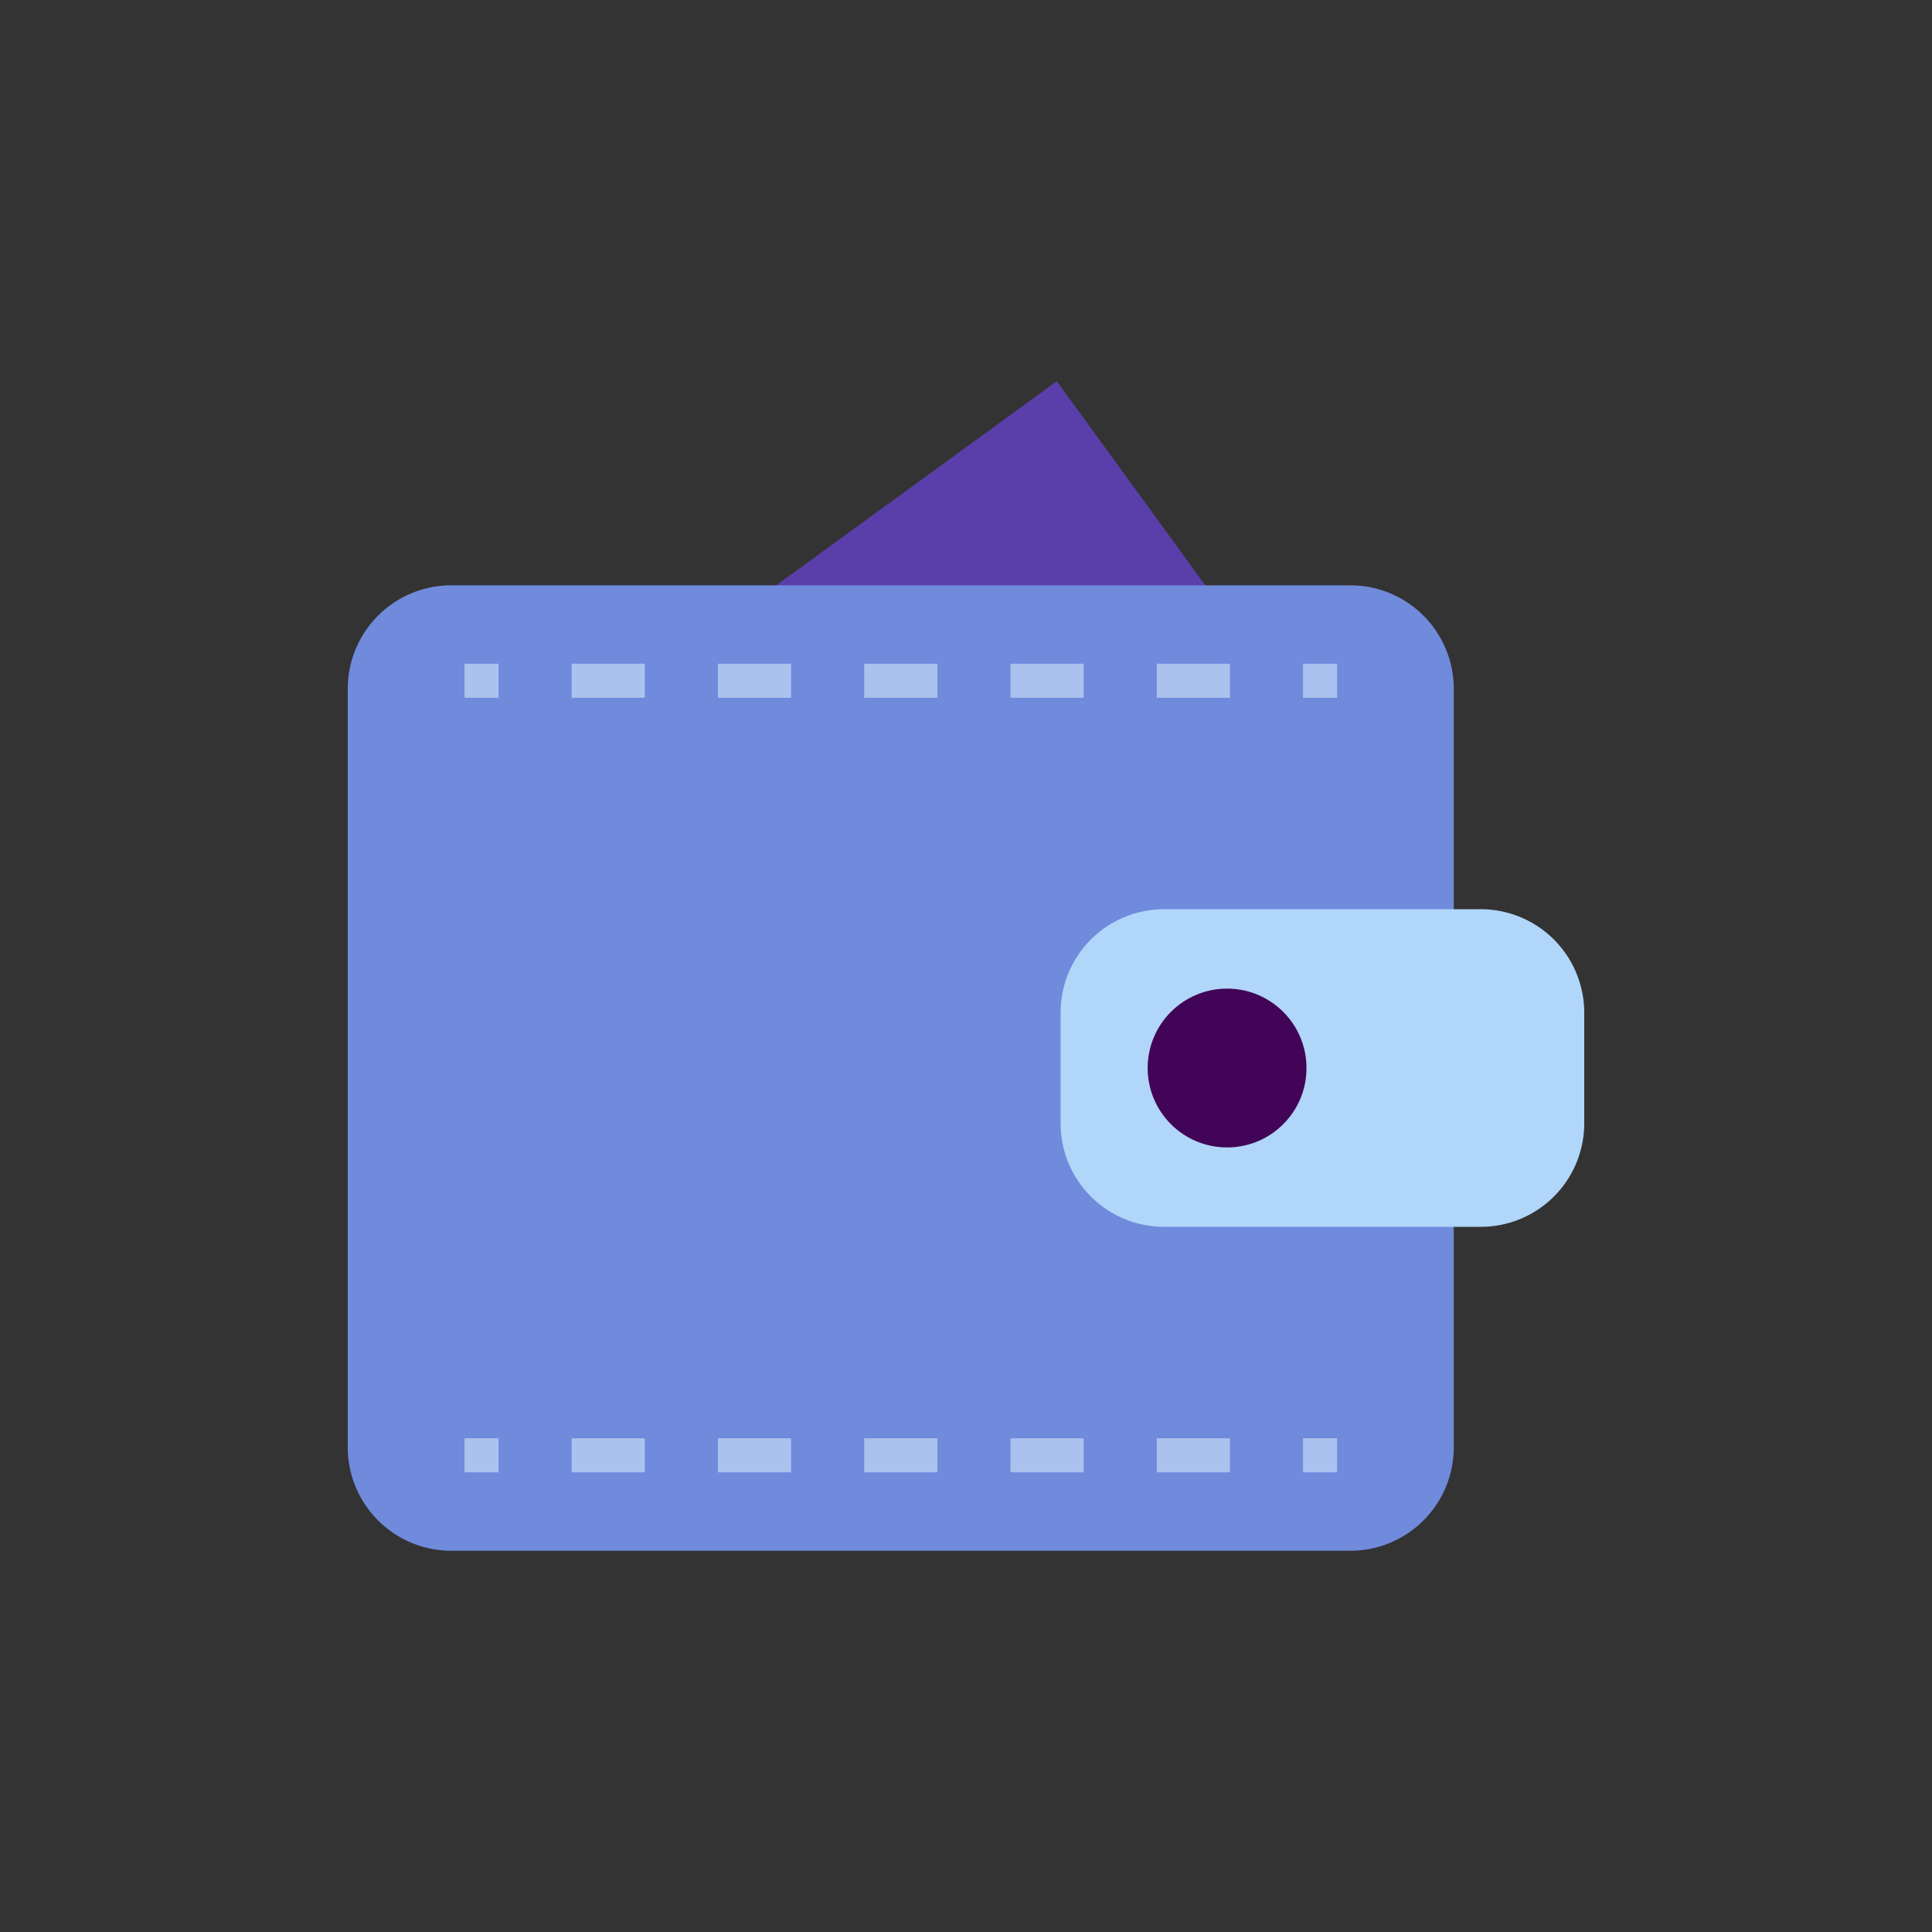 <?xml version="1.0" encoding="utf-8"?><svg xml:space="preserve" viewBox="0 0 100 100" y="0" x="0" xmlns="http://www.w3.org/2000/svg" id="圖層_1" version="1.1" width="200px" height="200px" xmlns:xlink="http://www.w3.org/1999/xlink" style="animation-play-state: paused;
  background-attachment: initial;
  background-clip: initial;
  background-image: initial;
  background-origin: initial;
  background-position-x: initial;
  background-position-y: initial;
  background-repeat-x: initial;
  background-repeat-y: initial;
  background-size: initial;
  height: 100%;
  width: 100%;" ><rect x="0" y="0" width="100" height="100" fill="#333333" stroke="none"/><g class="ldl-scale" style="animation-play-state: paused;
  transform: rotate(0deg) scale(0.8, 0.8);
  transform-origin: 50% 50%;" ><path d="M33.02 13.524h25.52v43.529H33.02z" fill="#abbd81" transform="rotate(53.962 45.782 35.29)" style="animation-play-state: paused;
  fill: rgb(90, 63, 170);" ></path>
<path fill="#66503a" d="M74.862 87.834H16.697A6.697 6.697 0 0 1 10 81.137V32.066a6.697 6.697 0 0 1 6.697-6.697h58.165a6.697 6.697 0 0 1 6.697 6.697v49.071a6.696 6.696 0 0 1-6.697 6.697z" style="animation-play-state: paused;
  fill: rgb(112, 138, 220);" ></path>
<path fill="#4a3827" d="M62.816 66.876h20.487A6.697 6.697 0 0 0 90 60.179v-7.156a6.697 6.697 0 0 0-6.697-6.697H62.816a6.697 6.697 0 0 0-6.697 6.697v7.156a6.697 6.697 0 0 0 6.697 6.697z" style="animation-play-state: paused;
  fill: rgb(176, 214, 249);" ></path>
<circle fill="#e0e0e0" r="5.138" cy="56.601" cx="66.892" style="animation-play-state: paused;
  fill: rgb(66, 4, 87);" ></circle>
<g opacity=".5" style="animation-play-state: paused;" ><g style="animation-play-state: paused;" ><path d="M17.553 31.544h2.202" stroke-miterlimit="10" stroke-width="2.202" stroke="#000" fill="none" style="animation-play-state: paused;
  stroke: rgb(232, 250, 255);" ></path>
<path d="M24.487 31.544h44.952" stroke-dasharray="4.732,4.732" stroke-miterlimit="10" stroke-width="2.202" stroke="#000" fill="none" style="animation-play-state: paused;
  stroke: rgb(232, 250, 255);" ></path>
<path d="M71.805 31.544h2.202" stroke-miterlimit="10" stroke-width="2.202" stroke="#000" fill="none" style="animation-play-state: paused;
  stroke: rgb(232, 250, 255);" ></path></g></g>
<g opacity=".5" style="animation-play-state: paused;" ><g style="animation-play-state: paused;" ><path d="M17.553 81.658h2.202" stroke-miterlimit="10" stroke-width="2.202" stroke="#000" fill="none" style="animation-play-state: paused;
  stroke: rgb(232, 250, 255);" ></path>
<path d="M24.487 81.658h44.952" stroke-dasharray="4.732,4.732" stroke-miterlimit="10" stroke-width="2.202" stroke="#000" fill="none" style="animation-play-state: paused;
  stroke: rgb(232, 250, 255);" ></path>
<path d="M71.805 81.658h2.202" stroke-miterlimit="10" stroke-width="2.202" stroke="#000" fill="none" style="animation-play-state: paused;
  stroke: rgb(232, 250, 255);" ></path></g></g>
</g><!-- generated by https://loading.io/ --></svg>